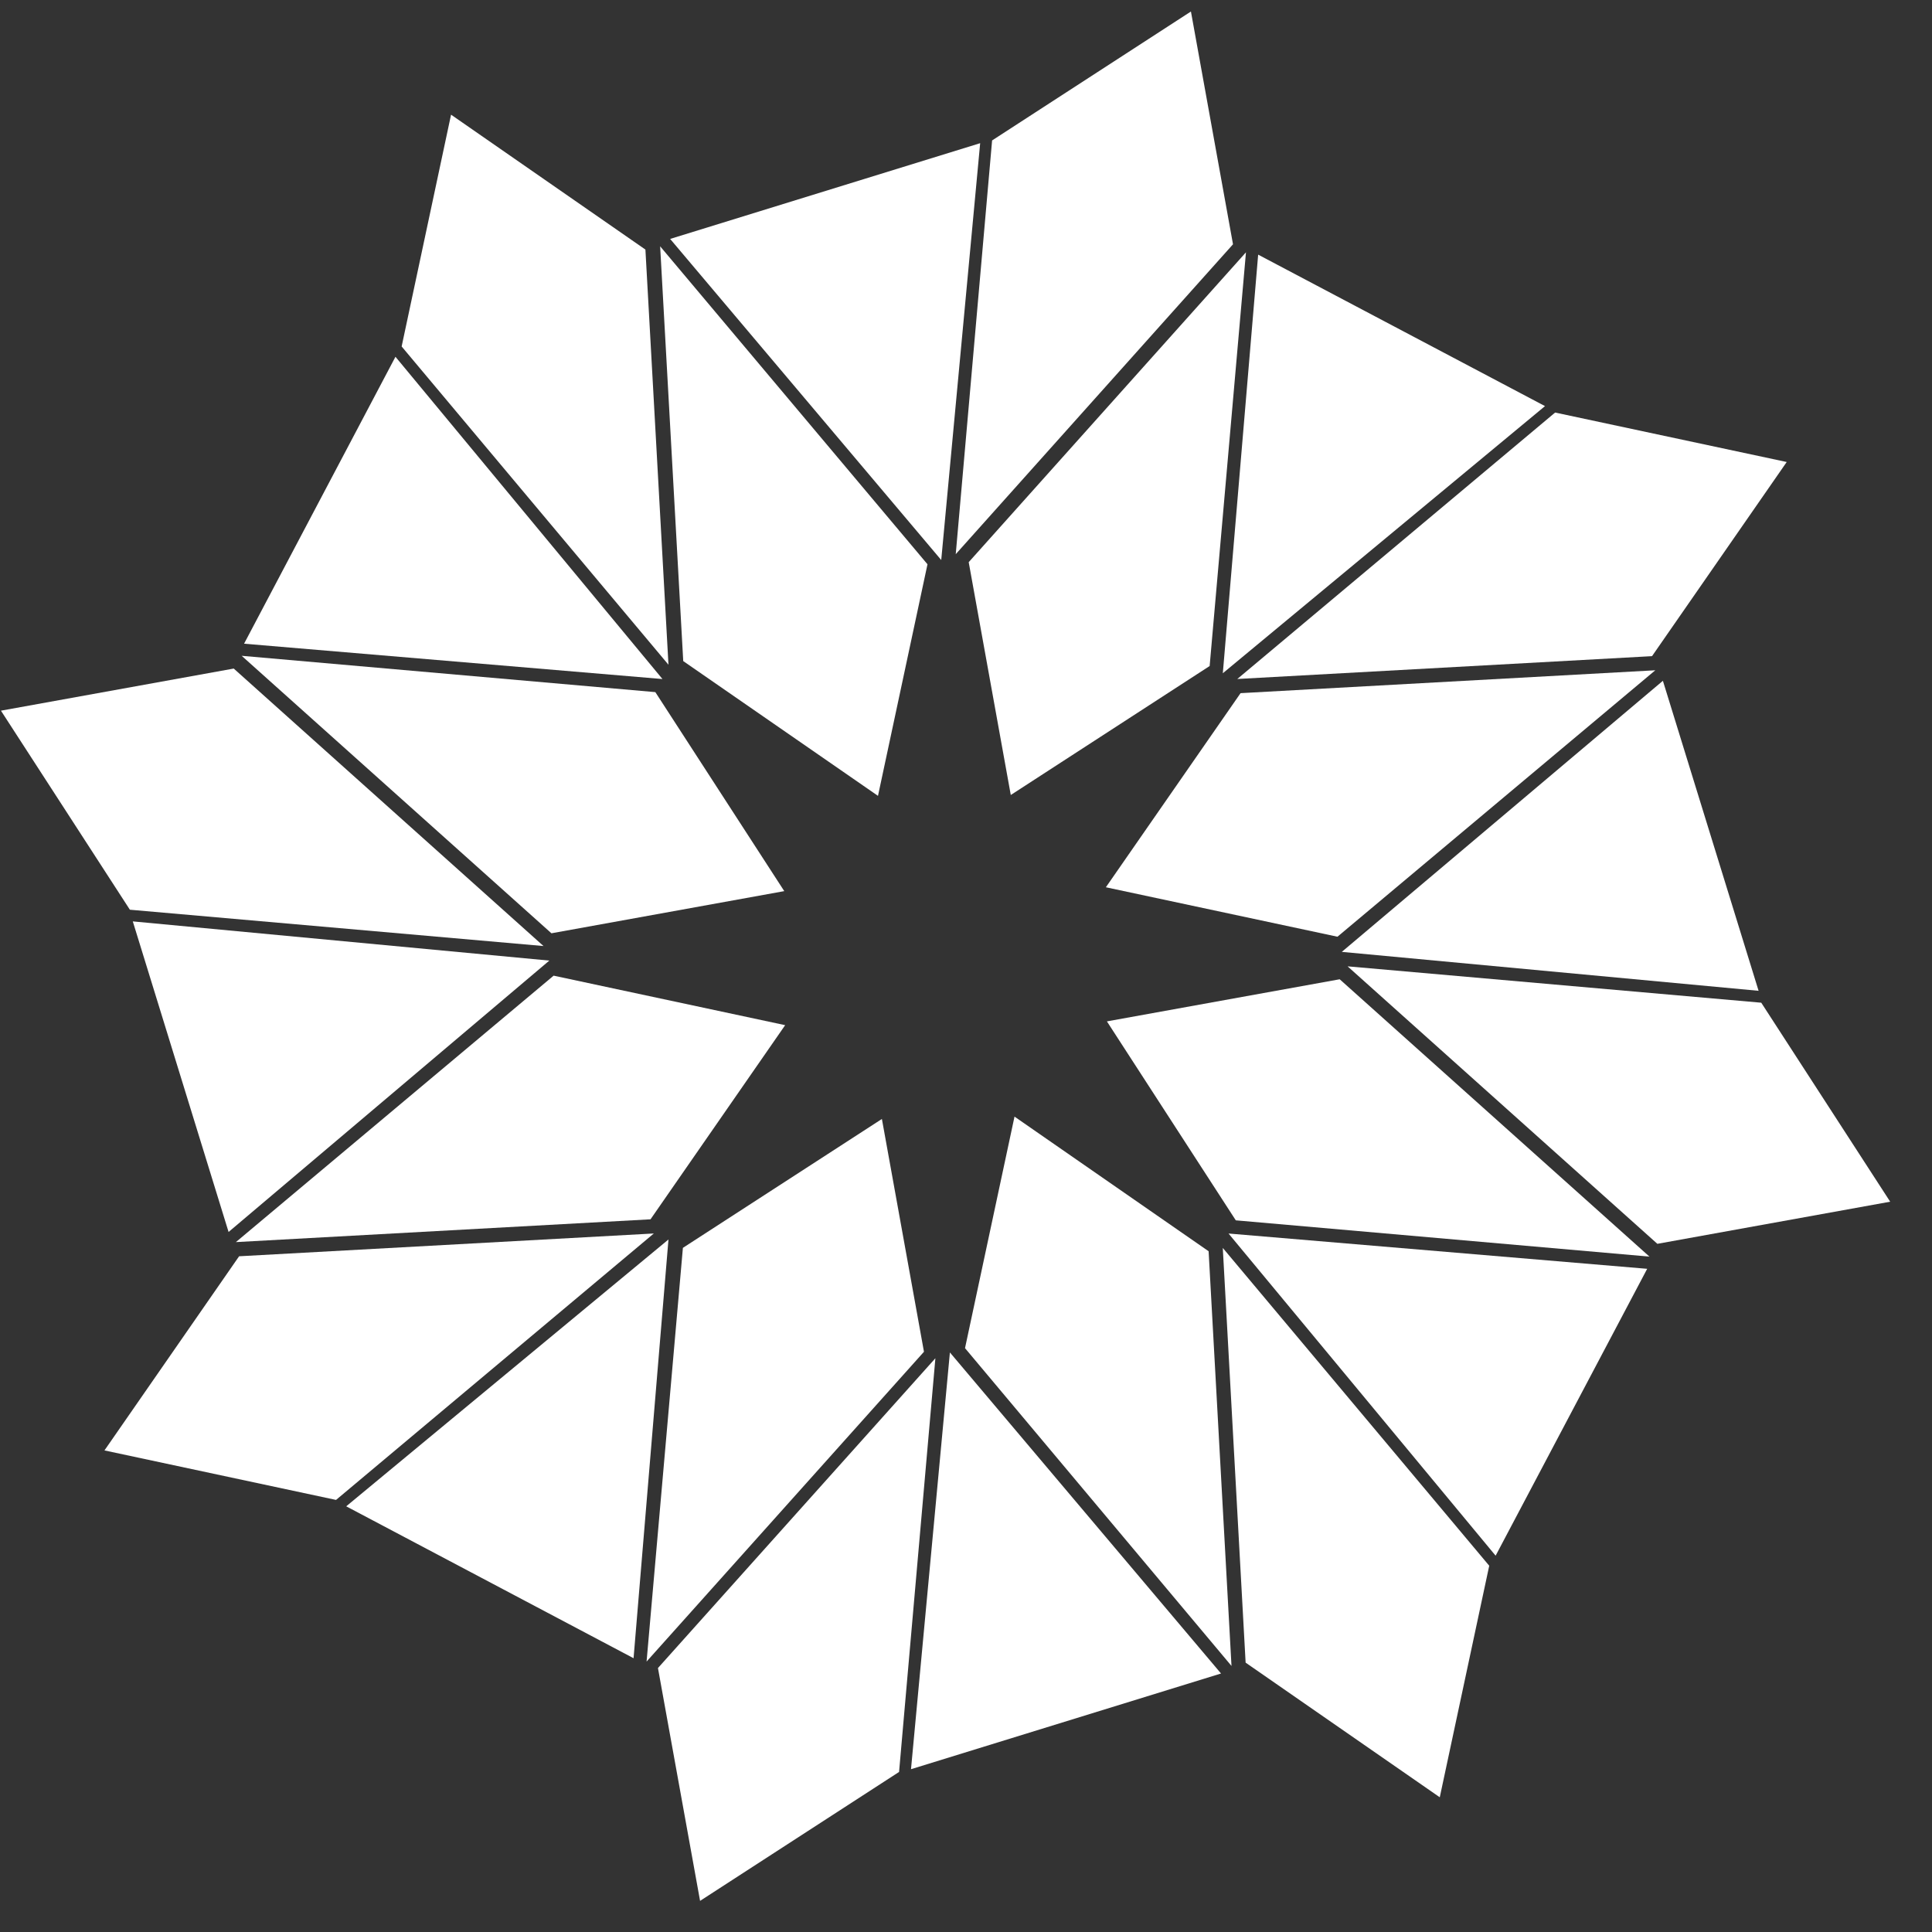 <svg width="45" height="45" viewBox="0 0 45 45" fill="none" xmlns="http://www.w3.org/2000/svg">
<rect x="0" y="0" width="45" height="45" fill="#333333" stroke="none"/>
<path fill-rule="evenodd" clip-rule="evenodd" d="M27.739 0.268L23.108 3.271L22.261 12.908L28.719 5.69L27.739 0.268Z" fill="white"/>
<path fill-rule="evenodd" clip-rule="evenodd" d="M15.376 5.737L15.914 15.398L20.45 18.537L21.603 13.143L15.376 5.737Z" fill="white"/>
<path fill-rule="evenodd" clip-rule="evenodd" d="M22.563 13.094L23.543 18.517L28.175 15.513L29.021 5.877L22.563 13.094Z" fill="white"/>
<path fill-rule="evenodd" clip-rule="evenodd" d="M28.895 16.145L25.758 20.666L31.152 21.818L38.555 15.612L28.895 16.145Z" fill="white"/>
<path fill-rule="evenodd" clip-rule="evenodd" d="M31.204 22.809L25.782 23.79L28.784 28.424L38.419 29.269L31.204 22.809Z" fill="white"/>
<path fill-rule="evenodd" clip-rule="evenodd" d="M28.151 29.144L23.63 26.008L22.477 31.401L28.684 38.803L28.151 29.144Z" fill="white"/>
<path fill-rule="evenodd" clip-rule="evenodd" d="M20.541 26.063L15.906 29.065L15.06 38.701L21.521 31.485L20.541 26.063Z" fill="white"/>
<path fill-rule="evenodd" clip-rule="evenodd" d="M12.895 22.725L5.494 28.931L15.152 28.4L18.288 23.878L12.895 22.725Z" fill="white"/>
<path fill-rule="evenodd" clip-rule="evenodd" d="M15.264 16.121L5.629 15.275L12.844 21.738L18.267 20.756L15.264 16.121Z" fill="white"/>
<path fill-rule="evenodd" clip-rule="evenodd" d="M5.444 15.572L0.022 16.553L3.025 21.189L12.659 22.035L5.444 15.572Z" fill="white"/>
<path fill-rule="evenodd" clip-rule="evenodd" d="M15.033 5.813L10.506 2.671L9.355 8.07L15.57 15.483L15.033 5.813Z" fill="white"/>
<path fill-rule="evenodd" clip-rule="evenodd" d="M36.222 9.609L28.819 15.815L38.479 15.283L41.616 10.761L36.222 9.609Z" fill="white"/>
<path fill-rule="evenodd" clip-rule="evenodd" d="M41.023 23.355L31.388 22.508L38.603 28.971L44.026 27.99L41.023 23.355Z" fill="white"/>
<path fill-rule="evenodd" clip-rule="evenodd" d="M28.481 29.067L29.013 38.726L33.535 41.862L34.687 36.469L28.481 29.067Z" fill="white"/>
<path fill-rule="evenodd" clip-rule="evenodd" d="M15.325 38.852L16.306 44.275L20.941 41.272L21.787 31.636L15.325 38.852Z" fill="white"/>
<path fill-rule="evenodd" clip-rule="evenodd" d="M5.569 29.261L2.433 33.783L7.827 34.936L15.229 28.73L5.569 29.261Z" fill="white"/>
<path fill-rule="evenodd" clip-rule="evenodd" d="M8.064 35.085L14.757 38.623L15.57 28.87L8.064 35.085Z" fill="white"/>
<path fill-rule="evenodd" clip-rule="evenodd" d="M3.093 21.461L5.324 28.695L12.795 22.374L3.093 21.461Z" fill="white"/>
<path fill-rule="evenodd" clip-rule="evenodd" d="M9.211 8.31L5.685 14.993L15.43 15.816L9.211 8.31Z" fill="white"/>
<path fill-rule="evenodd" clip-rule="evenodd" d="M15.609 5.565L21.923 13.044L22.83 3.335L15.609 5.565Z" fill="white"/>
<path fill-rule="evenodd" clip-rule="evenodd" d="M29.305 5.931L28.482 15.681L35.986 9.459L29.305 5.931Z" fill="white"/>
<path fill-rule="evenodd" clip-rule="evenodd" d="M38.732 15.857L31.253 22.171L40.961 23.078L38.732 15.857Z" fill="white"/>
<path fill-rule="evenodd" clip-rule="evenodd" d="M28.615 28.731L34.836 36.235L38.366 29.553L28.615 28.731Z" fill="white"/>
<path fill-rule="evenodd" clip-rule="evenodd" d="M22.125 31.501L21.219 41.208L28.44 38.979L22.125 31.501Z" fill="white"/>
</svg>
